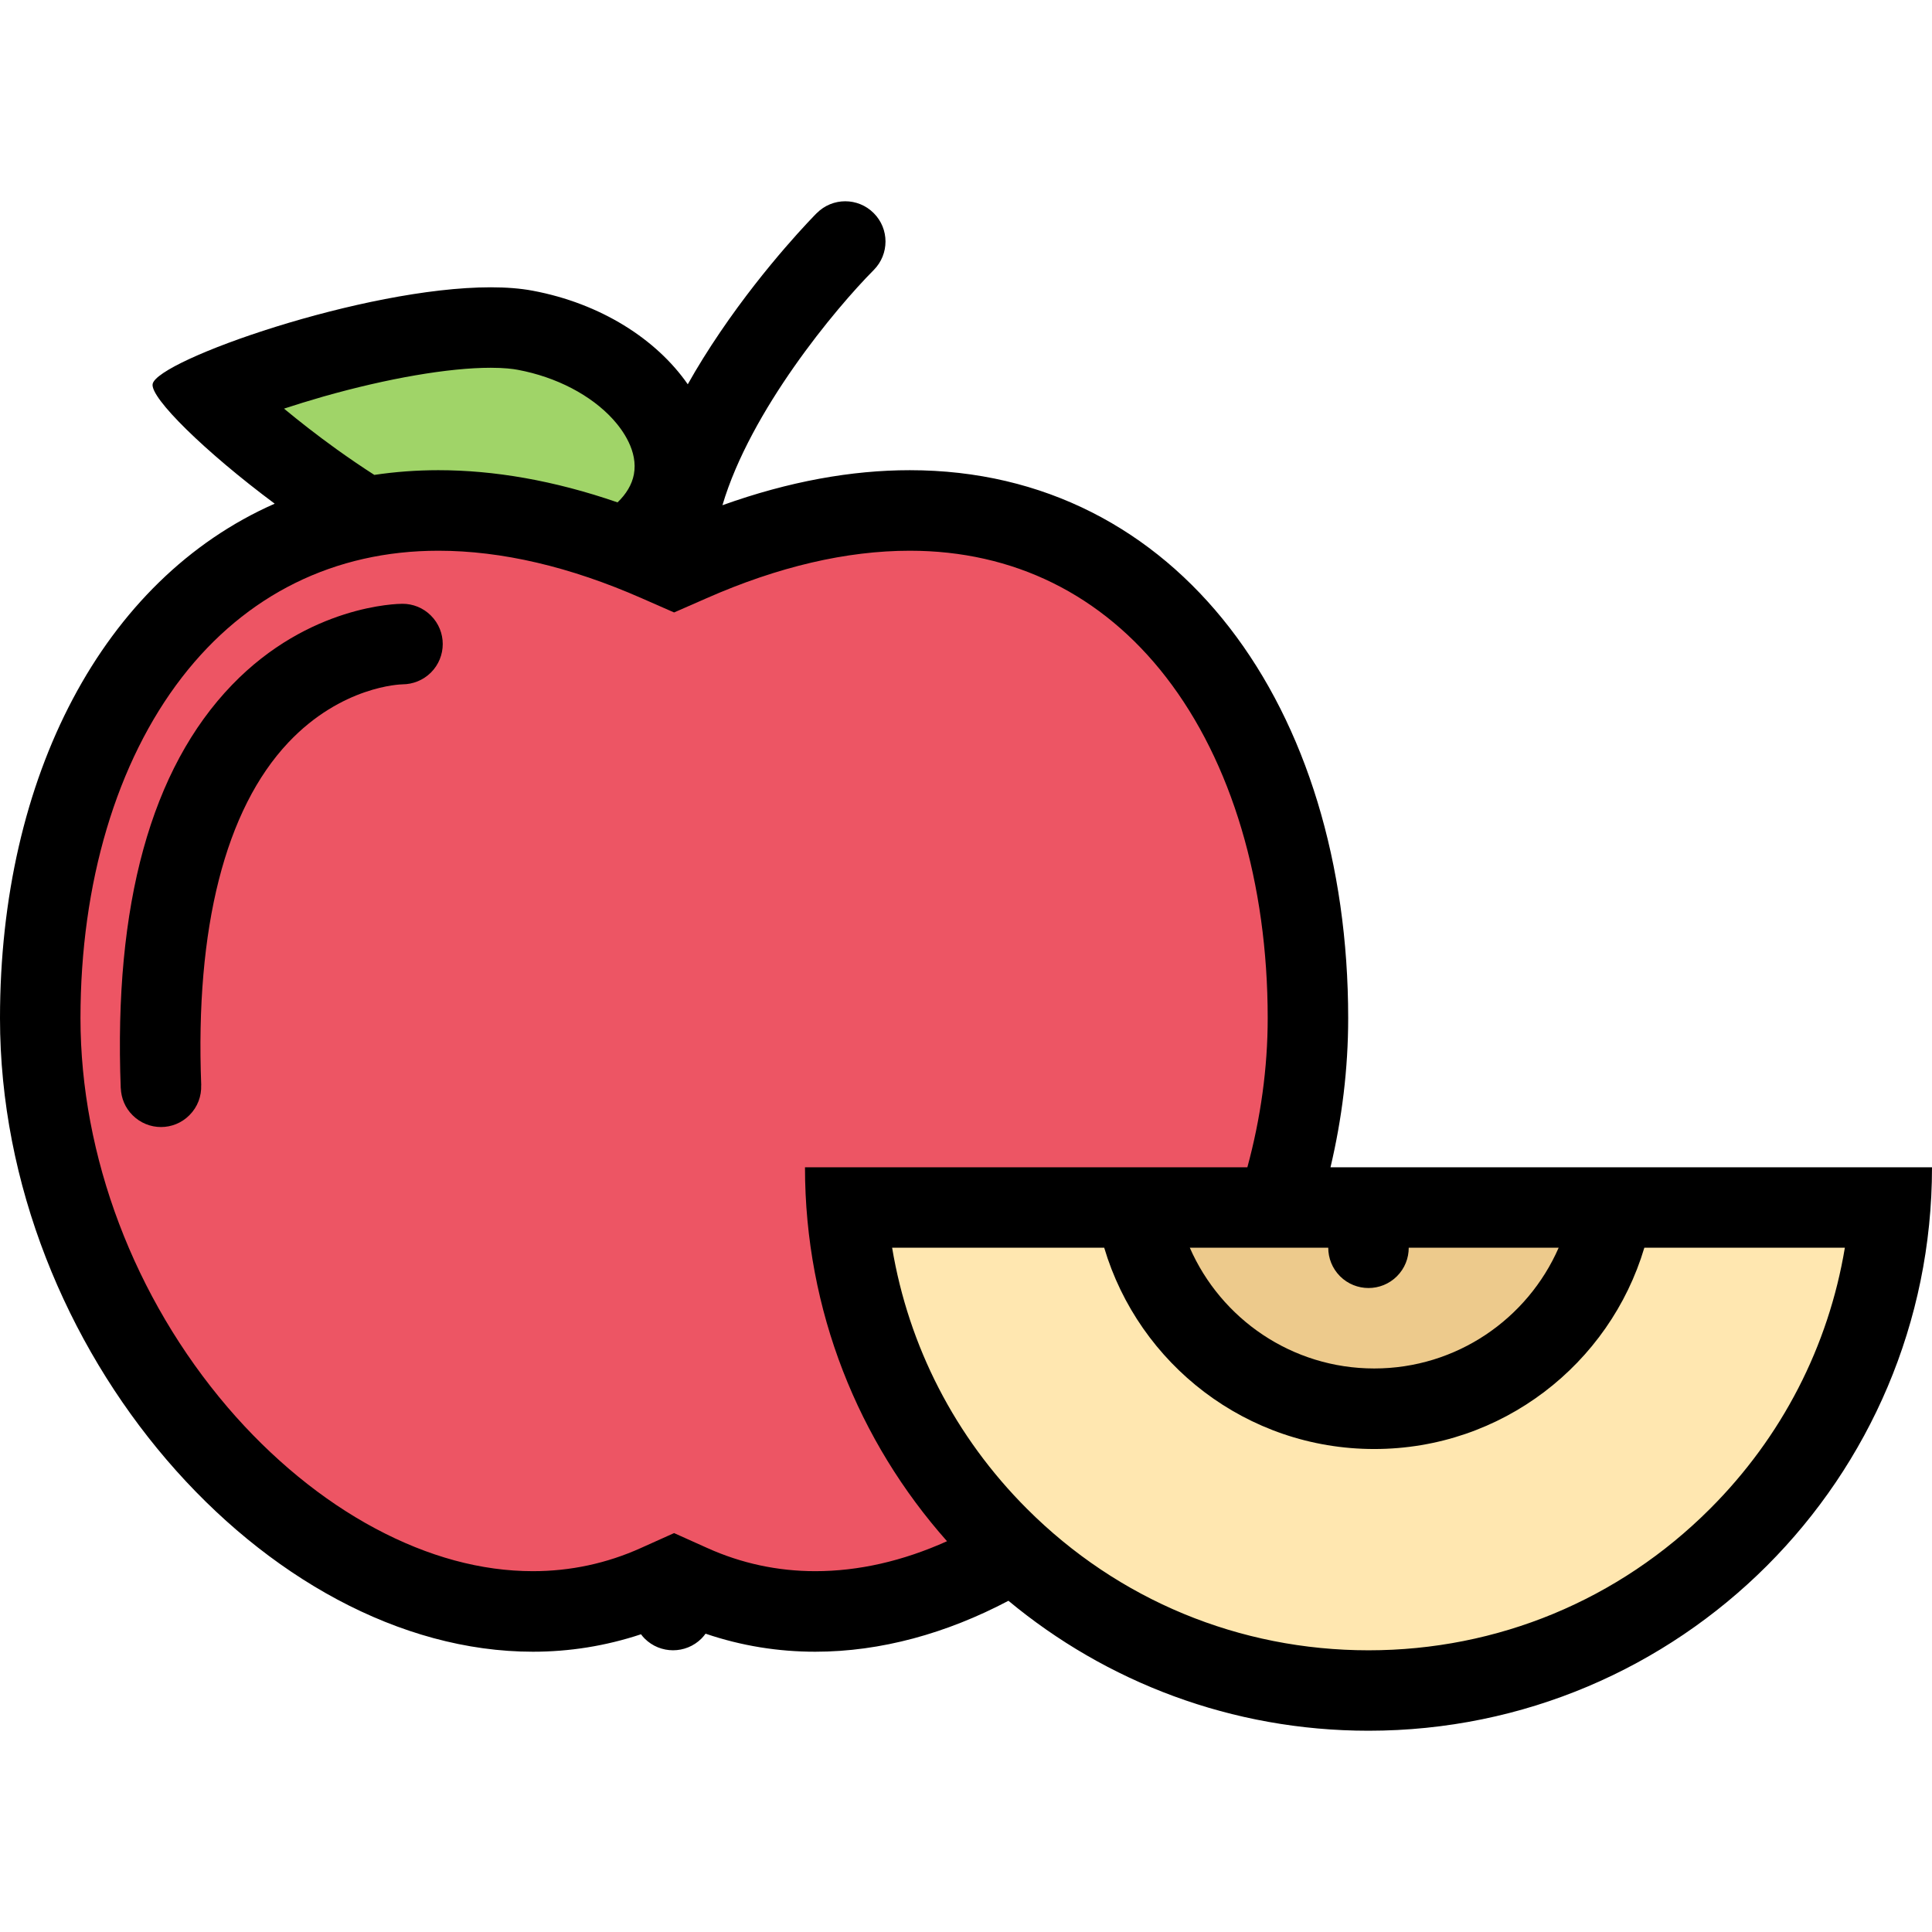 <?xml version="1.0" encoding="iso-8859-1"?>
<!-- Generator: Adobe Illustrator 19.0.0, SVG Export Plug-In . SVG Version: 6.00 Build 0)  -->
<svg version="1.1" id="Layer_1" xmlns="http://www.w3.org/2000/svg" xmlns:xlink="http://www.w3.org/1999/xlink" x="0px" y="0px"
	 viewBox="0 0 511.982 511.982" style="enable-background:new 0 0 511.982 511.982;" xml:space="preserve">
<polygon style="fill:#ED5564;" points="343.988,256.002 323.988,179.004 260.99,133.006 213.993,133.006 178.994,150.005 
	160.994,147.005 101.996,138.006 47.998,160.005 18.999,218.003 13.999,289.993 31.779,356.99 102.996,416.988 142.995,426.988 
	178.994,418.988 231.992,426.988 261.49,411.989 243.992,384.99 224.992,321.992 343.988,315.992 "/>
<polygon style="fill:#A0D468;" points="135.495,87.007 65.997,98.007 65.997,109.006 89.497,133.006 129.995,135.506 
	173.494,133.006 173.494,110.006 "/>
<polygon style="fill:#FFE7B0;" points="228.32,322.336 239.32,369.021 284.318,426.988 337.66,448.332 385.314,445.332 
	443.985,424.238 479.984,383.24 505.311,318.679 "/>
<polygon style="fill:#EDCA8C;" points="302.24,320.742 319.239,356.24 346.738,372.24 382.487,369.49 411.236,349.991 
	427.986,320.742 "/>
<path d="M106.683,160.005L106.683,160.005h-0.016c0,0,0,0-0.016,0c-1.25,0-24.733,0.312-45.171,21.5
	C40.028,203.754,30.123,239.722,31.997,288.4h0.016c0.109,2.594,1.125,5.155,3.109,7.124c4.172,4.188,10.922,4.188,15.078,0
	c2.188-2.188,3.219-5.062,3.109-7.937h0.016c-1.625-41.71,6.375-73.115,23.093-90.833c14.109-14.937,29.671-15.406,30.327-15.406
	h-0.062c2.719-0.016,5.438-1.062,7.516-3.125c4.172-4.172,4.172-10.937,0-15.093C112.137,161.052,109.402,160.005,106.683,160.005z
	 M106.637,181.348L106.637,181.348h0.016H106.637z"/>
<path d="M438.845,309.336h-86.263c3.031-12.812,4.688-26.062,4.688-39.521c0-82.107-44.937-145.215-116.168-145.215
	c-15.391,0-31.999,2.953-49.655,9.281c7.406-25.046,29.921-52.092,40.093-62.326l0,0c0-0.016,0-0.016,0-0.016h0.016l0,0
	c4.141-4.188,4.141-10.906-0.016-15.062c-4.172-4.188-10.922-4.188-15.094,0c0,0,0,0-0.016,0l0,0
	c-0.531,0.547-13.28,13.406-25.577,31.53c-3.203,4.718-6.062,9.312-8.593,13.828c-8.297-11.953-23.078-21.421-41.077-24.796
	c-3.312-0.625-7.078-0.906-11.141-0.906c-33.64,0-88.403,19.358-89.591,25.624c-0.688,3.656,13.875,17.968,32.343,31.718
	C27.187,153.568,0,205.941,0,269.815c0,88.238,70.7,167.893,141.229,167.893c9.609,0,19.218-1.5,28.64-4.625
	c0.281,0.375,0.594,0.781,0.953,1.125c4.156,4.156,10.922,4.156,15.077,0c0.406-0.406,0.75-0.844,1.078-1.281
	c9.547,3.25,19.312,4.781,29.062,4.781c17.406,0,34.843-4.875,51.201-13.5c25.875,21.5,59.139,34.438,95.42,34.438
	c82.465,0,149.322-66.842,149.322-149.309L438.845,309.336L438.845,309.336z M355.113,338.21c4.172,4.156,10.922,4.156,15.077,0
	c2.094-2.093,3.125-4.812,3.125-7.562h39.733c-8.234,18.843-27.047,31.998-48.873,31.998c-21.828,0-40.625-13.155-48.874-31.998
	h36.687C351.988,333.398,353.035,336.117,355.113,338.21z M85.637,105.1c17.077-4.844,33.265-7.641,44.404-7.641
	c3.578,0,5.891,0.297,7.203,0.547c10.188,1.906,19.358,6.688,25.202,13.109c2.562,2.828,6.688,8.484,5.531,14.609
	c-0.516,2.719-2.047,5.219-4.328,7.406c-16.843-5.812-32.733-8.531-47.482-8.531c0,0,0,0-0.016,0c-5.828,0-11.484,0.438-16.953,1.25
	c-3.172-2.031-6.531-4.312-10.062-6.843c-5.203-3.75-9.859-7.391-13.875-10.719C78.387,107.257,81.856,106.194,85.637,105.1z
	 M216.039,416.363c-9.937,0-19.577-2.062-28.64-6.155l-8.765-3.938l-8.766,3.938c-9.062,4.093-18.702,6.155-28.64,6.155
	c-13.672,0-27.733-3.812-41.765-11.312c-14.013-7.467-27.529-18.561-39.09-32.061c-24.812-28.999-39.046-66.592-39.046-103.176
	c0-35.812,9.562-67.905,26.905-90.341c16.968-21.937,40.468-33.53,67.936-33.53c16.765,0,34.89,4.234,53.889,12.593l8.578,3.766
	l8.593-3.766c19-8.375,37.124-12.593,53.874-12.593c27.467,0,50.951,11.593,67.919,33.53c17.358,22.437,26.921,54.529,26.921,90.341
	c0,13.179-1.859,26.521-5.391,39.521h-41.03h-76.2c0,38.03,14.233,72.717,37.639,99.091
	C239.211,413.708,227.492,416.363,216.039,416.363z M453.156,399.833c-24.17,24.187-56.311,37.499-90.496,37.499
	c-34.203,0-66.342-13.312-90.514-37.499c-19.062-19.062-31.373-43.093-35.732-69.185h56.201
	c9.172,30.842,37.732,53.342,71.561,53.342c33.826,0,62.389-22.5,71.575-53.342h53.14
	C484.547,356.74,472.234,380.771,453.156,399.833z"/>
<g>
</g>
<g>
</g>
<g>
</g>
<g>
</g>
<g>
</g>
<g>
</g>
<g>
</g>
<g>
</g>
<g>
</g>
<g>
</g>
<g>
</g>
<g>
</g>
<g>
</g>
<g>
</g>
<g>
</g>
</svg>
